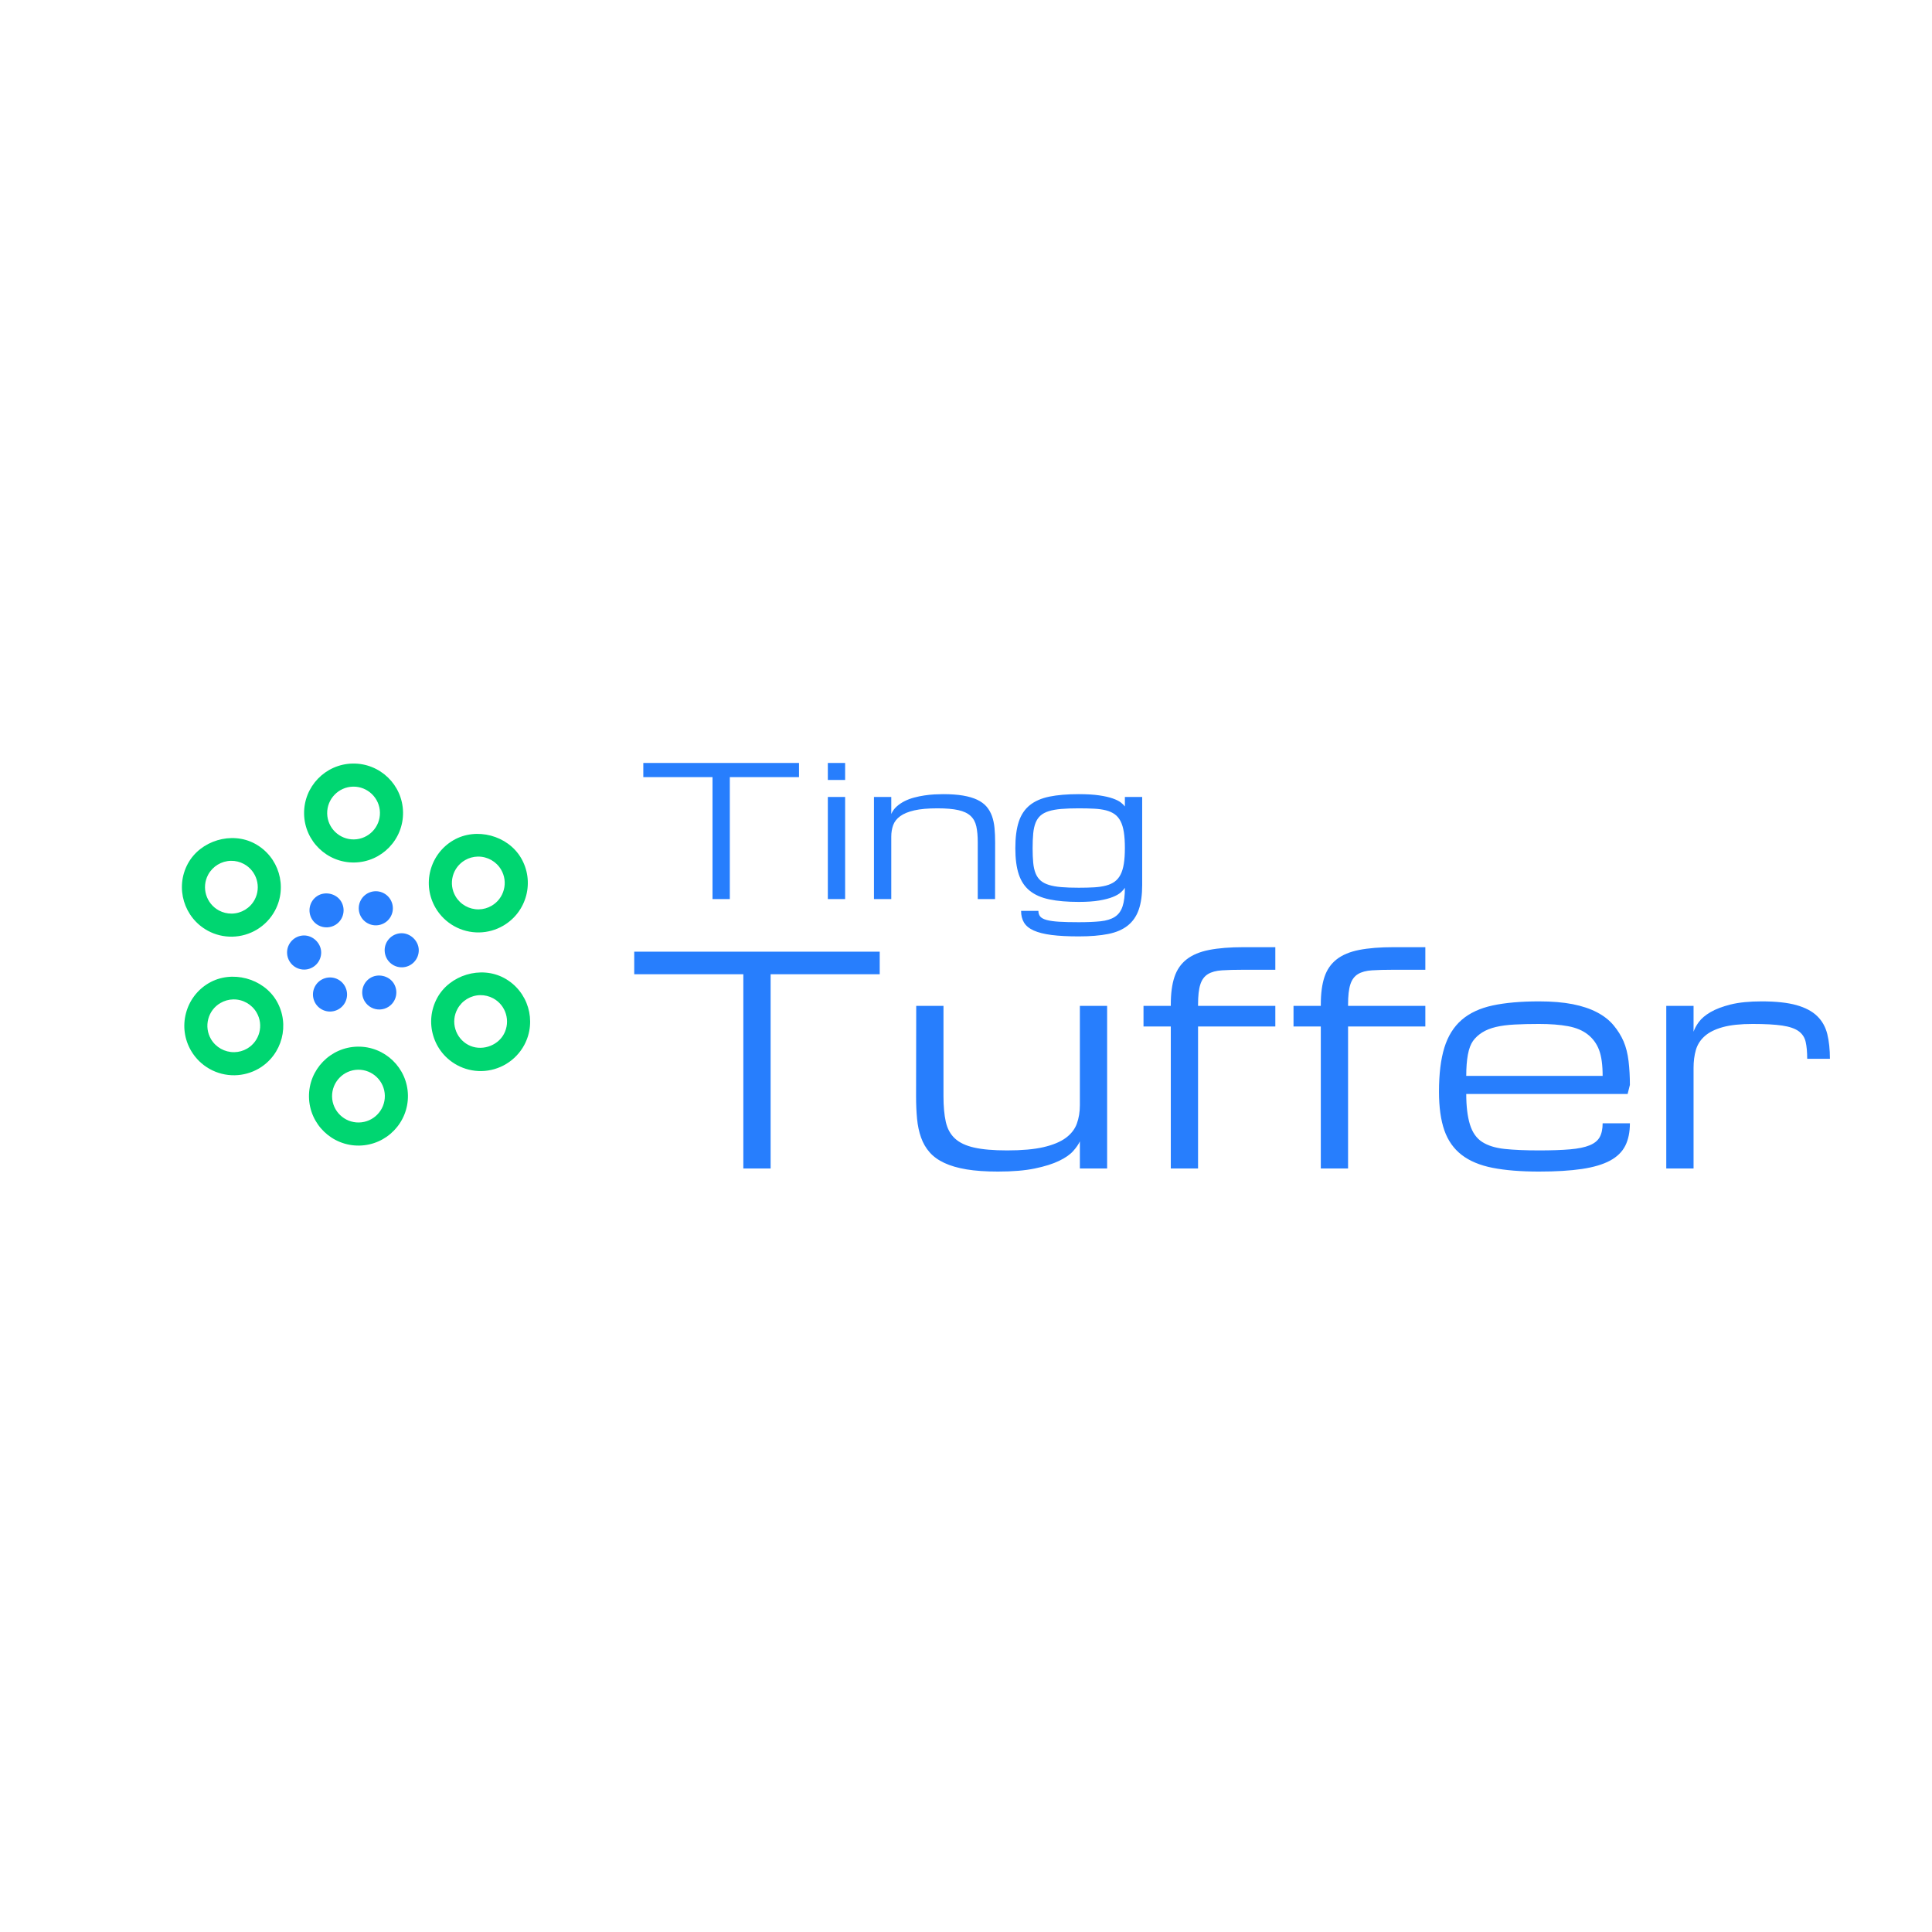 <svg xmlns="http://www.w3.org/2000/svg" width="512" height="512" style="" viewBox="0 0 512 512" data-svgdocument="" id="_gARaWvs35aqc5COZR6ulA" class="fl-svgdocument" x="0" y="0" xmlns:xlink="http://www.w3.org/1999/xlink"><defs id="_svmzkYoaCFd_Vh0i0lA9M" transform="matrix(0.888, 0, 0, 0.888, -15.62, 169.162)"></defs><g id="_CJqkIZHQcu-HJGSoK5FMZ" transform="matrix(0.948, 0, 0, 0.948, -0.882, 5.964)"><path id="_Y8ioEvuSPCSk0pPXMLNEl" fill="none" transform="matrix(2.312, -0.04, 0.04, 2.312, 41.028, 205.4)" data-type="circle" data-cx="24.995" data-cy="6.89" data-r="3.191" d="M24.995,6.89m-3.191,0a3.191,3.191 0 1, 0 6.382,0a3.191,3.191 0 1, 0 -6.382,0"></path><path id="_CXirgnyzo8-VqL0Q5CQf1" fill="none" d="M41.483,29.601c-0.474-0.265-1.015-0.409-1.557-0.409c-1.156,0-2.222,0.628-2.788,1.633   c-0.419,0.741-0.522,1.602-0.29,2.424c0.231,0.82,0.764,1.501,1.509,1.922c1.488,0.839,3.515,0.258,4.344-1.221   C43.564,32.41,43.017,30.461,41.483,29.601z" transform="matrix(2.312, -0.04, 0.04, 2.312, 41.018, 205.38)"></path><path id="_KvKxi6N1qK92RQoI1Q9t4" fill="none" d="M39.921,12.437c-0.541,0-1.08,0.14-1.557,0.409c-0.744,0.414-1.279,1.097-1.51,1.915   c-0.232,0.82-0.129,1.685,0.29,2.426c0.565,1.005,1.632,1.632,2.787,1.632c0.541,0,1.081-0.144,1.559-0.411   c0.745-0.416,1.277-1.097,1.509-1.919c0.232-0.821,0.129-1.681-0.287-2.425C42.143,13.063,41.077,12.437,39.921,12.437z" transform="matrix(2.312, -0.04, 0.04, 2.312, 41.023, 205.4)"></path><path id="_z3iPrSLnyXISTWt6CDYu1" fill="none" transform="matrix(2.312, -0.04, 0.04, 2.312, 41.025, 205.397)" data-type="circle" data-cx="24.995" data-cy="41.118" data-r="3.19" d="M24.995,41.118m-3.19,0a3.19,3.19 0 1, 0 6.38,0a3.19,3.19 0 1, 0 -6.38,0"></path><path id="_vM7eSmPgI-dPoxuq7DNSf" fill="none" d="M8.514,18.408c0.474,0.266,1.013,0.406,1.556,0.406l0,0c1.153,0,2.22-0.624,2.785-1.628   c0.862-1.534,0.314-3.485-1.222-4.344c-0.477-0.269-1.015-0.41-1.556-0.41c-1.152,0-2.223,0.625-2.788,1.629   C6.432,15.592,6.979,17.542,8.514,18.408z" transform="matrix(2.312, -0.04, 0.04, 2.312, 41.014, 205.399)"></path><path id="_hlcx5qlaS_ec8o4pgB7jG" fill="none" d="M10.065,29.189c-0.541,0-1.079,0.144-1.554,0.409c-0.743,0.414-1.279,1.096-1.509,1.918   C6.77,32.34,6.874,33.2,7.292,33.944c0.562,1.005,1.633,1.626,2.792,1.626c0.541,0,1.079-0.138,1.555-0.405   c1.534-0.861,2.081-2.809,1.222-4.345C12.292,29.816,11.223,29.189,10.065,29.189z" transform="matrix(2.312, -0.04, 0.04, 2.312, 41.022, 205.398)"></path><path id="_MehtgEQar8N_eMeuYoFVi" fill="#277efd" d="M4.858,12.695c1.562-2.771,5.361-3.852,8.144-2.287c2.875,1.617,3.899,5.27,2.286,8.145   c-1.057,1.884-3.059,3.054-5.217,3.054l0,0c-1.019,0-2.031-0.264-2.924-0.764C4.269,19.222,3.242,15.566,4.858,12.695z    M13.004,37.602c-0.895,0.497-1.903,0.76-2.921,0.76c-2.164,0-4.165-1.17-5.226-3.053c-0.782-1.395-0.975-3.008-0.541-4.547   c0.431-1.538,1.436-2.815,2.828-3.598c2.791-1.562,6.591-0.48,8.145,2.291C16.904,32.329,15.877,35.985,13.004,37.602z    M24.995,47.101c-3.297,0-5.981-2.682-5.981-5.98c0-3.298,2.685-5.982,5.981-5.982c3.3,0,5.983,2.685,5.983,5.982   C30.979,44.419,28.295,47.101,24.995,47.101z M24.995,12.872c-3.297,0-5.981-2.683-5.981-5.981c0-3.3,2.685-5.981,5.981-5.981   c3.3,0,5.983,2.681,5.983,5.981C30.979,10.189,28.295,12.872,24.995,12.872z M45.134,35.311c-1.058,1.885-3.058,3.054-5.221,3.054   c-1.023,0-2.032-0.266-2.928-0.767c-1.392-0.782-2.396-2.062-2.826-3.6c-0.434-1.539-0.235-3.152,0.544-4.544   c1.556-2.771,5.354-3.856,8.144-2.29C45.729,28.785,46.752,32.438,45.134,35.311z M45.686,17.251   c-0.433,1.537-1.441,2.812-2.834,3.594c-0.89,0.502-1.904,0.767-2.923,0.767c-2.159,0-4.162-1.17-5.223-3.056   c-0.779-1.392-0.975-3.007-0.541-4.543c0.433-1.537,1.441-2.816,2.833-3.598c2.793-1.559,6.591-0.48,8.146,2.289   C45.924,14.098,46.113,15.714,45.686,17.251z" transform="matrix(0.704, 0.374, -0.374, 0.704, 90.966, 233.419)"></path><path id="_EdrO1Bv3hRzjPbV9Du1Ty" fill="#00d671" d="M24.995,0.909c-3.297,0-5.981,2.681-5.981,5.981c0,3.299,2.685,5.981,5.981,5.981   c3.3,0,5.983-2.683,5.983-5.981C30.979,3.59,28.295,0.909,24.995,0.909z M24.995,10.081c-1.757,0-3.19-1.43-3.19-3.19   c0-1.758,1.434-3.191,3.19-3.191c1.759,0,3.191,1.433,3.191,3.191C28.187,8.651,26.755,10.081,24.995,10.081z" transform="matrix(2.312, -0.04, 0.04, 2.312, 41.702, 206.058)"></path><path id="_huN2mjRV7y9oCu3CZGhNZ" fill="#00d671" d="M24.995,35.138c-3.297,0-5.981,2.685-5.981,5.982c0,3.299,2.685,5.98,5.981,5.98   c3.3,0,5.983-2.682,5.983-5.98C30.979,37.822,28.295,35.138,24.995,35.138z M24.995,44.308c-1.757,0-3.19-1.43-3.19-3.188   c0-1.76,1.434-3.192,3.19-3.192c1.759,0,3.191,1.433,3.191,3.192C28.187,42.878,26.755,44.308,24.995,44.308z" transform="matrix(2.312, -0.04, 0.04, 2.312, 41.701, 206.057)"></path><path id="_z512MZymsZftVSXb1kQFk" fill="#00d671" d="M7.146,20.84c0.894,0.503,1.905,0.763,2.924,0.763l0,0c2.159,0,4.16-1.167,5.217-3.051   c1.617-2.877,0.59-6.53-2.286-8.145C10.219,8.84,6.417,9.92,4.858,12.692C3.242,15.566,4.269,19.222,7.146,20.84z M7.292,14.061   c0.567-1.004,1.633-1.629,2.789-1.629c0.541,0,1.079,0.141,1.555,0.41c1.534,0.863,2.081,2.81,1.221,4.344   c-0.564,1.005-1.63,1.628-2.785,1.628l0,0c-0.541,0-1.08-0.141-1.554-0.406C6.979,17.542,6.432,15.592,7.292,14.061z" transform="matrix(2.312, -0.04, 0.04, 2.312, 41.697, 206.008)"></path><path id="_cj_fxnxNYCanbVxGZK8MT" fill="#00d671" d="M42.85,27.167c-2.793-1.569-6.591-0.479-8.144,2.288c-0.779,1.396-0.978,3.004-0.544,4.544   c0.431,1.542,1.438,2.819,2.827,3.603c0.895,0.502,1.903,0.766,2.927,0.766c2.162,0,4.162-1.17,5.223-3.053   C46.752,32.438,45.729,28.785,42.85,27.167z M42.701,33.946c-0.829,1.48-2.855,2.061-4.344,1.221   c-0.742-0.418-1.277-1.102-1.509-1.921c-0.232-0.82-0.129-1.684,0.29-2.426c0.563-1.004,1.629-1.631,2.788-1.631   c0.539,0,1.08,0.144,1.557,0.409C43.017,30.461,43.564,32.41,42.701,33.946z" transform="matrix(2.312, -0.04, 0.04, 2.312, 41.703, 206.013)"></path><path id="_fR341yK_3270-nNHZCxt7" fill="#00d671" d="M36.998,10.413c-1.392,0.781-2.397,2.06-2.833,3.596c-0.434,1.539-0.238,3.15,0.541,4.544   c1.058,1.887,3.061,3.056,5.223,3.056c1.019,0,2.033-0.264,2.923-0.766c1.393-0.78,2.396-2.058,2.834-3.596   c0.431-1.539,0.238-3.154-0.541-4.545C43.589,9.931,39.788,8.85,36.998,10.413z M42.996,16.493c-0.23,0.817-0.764,1.5-1.51,1.917   c-0.477,0.269-1.018,0.41-1.558,0.41c-1.155,0-2.222-0.624-2.787-1.629c-0.416-0.743-0.52-1.606-0.29-2.428   c0.23-0.817,0.767-1.499,1.509-1.916c0.474-0.267,1.014-0.409,1.559-0.409c1.155,0,2.224,0.628,2.787,1.627   C43.125,14.811,43.229,15.671,42.996,16.493z" transform="matrix(2.312, -0.04, 0.04, 2.312, 41.71, 206.005)"></path><path id="__BOhOe9XLJRhRTZKypnHZ" fill="#00d671" d="M7.146,27.164c-1.392,0.782-2.397,2.06-2.828,3.598c-0.434,1.539-0.242,3.153,0.541,4.547   c1.058,1.883,3.058,3.053,5.226,3.053c1.018,0,2.026-0.263,2.921-0.76c2.875-1.616,3.899-5.272,2.286-8.146   C13.736,26.684,9.937,25.602,7.146,27.164z M11.636,35.165c-0.477,0.268-1.015,0.405-1.555,0.405c-1.155,0-2.226-0.625-2.792-1.626   c-0.416-0.744-0.52-1.605-0.291-2.428c0.229-0.82,0.764-1.504,1.511-1.918c0.474-0.267,1.011-0.409,1.552-0.409   c1.158,0,2.226,0.627,2.793,1.631C13.717,32.356,13.169,34.304,11.636,35.165z" transform="matrix(2.312, -0.04, 0.04, 2.312, 41.702, 206.005)"></path></g><path text="Ting" text-anchor="start" font-size="100" letter-spacing="0" side="left" offset="0" dx="0" dy="0" space="preserve" href="" font-family="Michroma" font-scale="contain" transform="matrix(0.489, 0, 0, 0.481, 167.428, 238.265)" x="0" y="0" fill="#277efd" data-fl-textpath="" id="_OhXim-GKrs3Dri1DkcOyq" d="M 6.25-75L 90.63-75L 90.63-67.19L 53.13-67.19L 53.13 0L 43.75 0L 43.75-67.19L 6.25-67.19L 6.25-75ZM 106.255 0L 106.255-56.25L 115.625-56.25L 115.625 0L 106.255 0ZM 115.625-75L 115.625-65.63L 106.255-65.63L 106.255-75L 115.625-75ZM 196.88 0L 187.5 0L 187.5-31.25Q 187.5-36.47  186.72-40.06Q 185.94-43.65  183.59-45.85Q 181.25-48.05  176.95-49.02Q 172.66-50  165.63-50L 165.63-50Q 158.01-50  153.15-48.88Q 148.29-47.75  145.51-45.7Q 142.72-43.65  141.67-40.77Q 140.63-37.89  140.63-34.38L 140.63-34.38L 140.63 0L 131.25 0L 131.25-56.25L 140.63-56.25L 140.63-46.88Q 141.65-49.27  143.55-51Q 145.46-52.73  147.85-53.96Q 150.24-55.18  153.03-55.93Q 155.81-56.69  158.59-57.1Q 161.38-57.52  163.99-57.67Q 166.6-57.81  168.75-57.81L 168.75-57.81Q 175-57.81  179.52-57.03Q 184.03-56.25  187.18-54.74Q 190.33-53.22  192.24-50.98Q 194.14-48.73  195.19-45.78Q 196.24-42.82  196.58-39.18Q 196.92-35.55  196.92-31.25L 196.92-31.25L 196.88 0ZM 242.234-50L 242.234-50Q 236.764-50  232.784-49.66Q 228.804-49.32  226.024-48.44Q 223.244-47.56  221.504-46Q 219.774-44.43  218.824-41.99Q 217.874-39.55  217.554-36.11Q 217.234-32.67  217.234-28.03L 217.234-28.03Q 217.234-23.44  217.554-20.04Q 217.874-16.65  218.824-14.23Q 219.774-11.82  221.504-10.25Q 223.244-8.69  226.024-7.81Q 228.804-6.93  232.784-6.59Q 236.764-6.25  242.234-6.25L 242.234-6.25Q 246.924-6.25  250.584-6.47Q 254.244-6.69  257.034-7.45Q 259.814-8.2  261.744-9.64Q 263.674-11.08  264.894-13.5Q 266.114-15.92  266.674-19.51Q 267.234-23.1  267.234-28.17L 267.234-28.17Q 267.234-33.25  266.674-36.87Q 266.114-40.48  264.894-42.9Q 263.674-45.31  261.744-46.73Q 259.814-48.14  257.034-48.88Q 254.244-49.61  250.584-49.8Q 246.924-50  242.234-50ZM 276.614-56.25L 276.614-7.81Q 276.614 0.39  274.754 5.81Q 272.904 11.23  268.804 14.58Q 264.694 17.92  258.154 19.24Q 251.614 20.56  242.234 20.56L 242.234 20.56Q 233.444 20.56  227.464 19.78Q 221.484 18.99  217.824 17.31Q 214.164 15.63  212.574 12.96Q 210.984 10.3  210.984 6.49L 210.984 6.49L 220.364 6.49Q 220.364 8.4  221.364 9.62Q 222.364 10.84  224.854 11.52Q 227.344 12.21  231.564 12.48Q 235.794 12.74  242.234 12.74L 242.234 12.74Q 249.264 12.74  254.054 12.23Q 258.834 11.72  261.764 9.81Q 264.694 7.91  265.964 4.05Q 267.234 0.2  267.234-6.25L 267.234-6.25Q 266.554-5.08  265.064-3.71Q 263.574-2.34  260.714-1.17Q 257.864 0  253.374 0.78Q 248.874 1.56  242.234 1.56L 242.234 1.56Q 232.864 1.56  226.314 0.17Q 219.774-1.22  215.674-4.59Q 211.574-7.96  209.714-13.67Q 207.864-19.38  207.864-28.03L 207.864-28.03Q 207.864-36.82  209.714-42.58Q 211.574-48.34  215.674-51.71Q 219.774-55.08  226.314-56.45Q 232.864-57.81  242.234-57.81L 242.234-57.81Q 248.874-57.81  253.374-57.13Q 257.864-56.45  260.714-55.42Q 263.574-54.39  265.064-53.2Q 266.554-52  267.234-51.03L 267.234-51.03L 267.234-56.25L 276.614-56.25Z"></path><path text="Tuffer" text-anchor="start" font-size="100" letter-spacing="0" side="left" offset="0" dx="0" dy="0" space="preserve" href="" font-family="Michroma" font-scale="contain" transform="matrix(0.771, 0, 0, 0.766, 163.259, 309.658)" x="0" y="0" fill="#277efd" data-fl-textpath="" id="_UKF_opl9uJwJ48iewuvd9" d="M 6.25-75L 90.63-75L 90.63-67.19L 53.13-67.19L 53.13 0L 43.75 0L 43.75-67.19L 6.25-67.19L 6.25-75ZM 103.175-56.25L 112.545-56.25L 112.545-25Q 112.545-19.78  113.335-16.19Q 114.115-12.6  116.455-10.4Q 118.795-8.2  123.095-7.23Q 127.395-6.25  134.425-6.25L 134.425-6.25Q 142.045-6.25  146.895-7.37Q 151.755-8.5  154.545-10.55Q 157.325-12.6  158.375-15.48Q 159.425-18.36  159.425-21.88L 159.425-21.88L 159.425-56.25L 168.795-56.25L 168.795 0L 159.425 0L 159.425-9.38Q 158.745-7.86  157.125-6.03Q 155.515-4.2  152.295-2.64Q 149.075-1.07  143.965 0Q 138.865 1.07  131.295 1.07L 131.295 1.07Q 125.005 1.07  120.485 0.32Q 115.965-0.44  112.815-1.93Q 109.665-3.42  107.765-5.62Q 105.855-7.81  104.835-10.72Q 103.805-13.62  103.465-17.19Q 103.125-20.75  103.125-25L 103.125-25L 103.175-56.25ZM 226.609-49.12L 200.049-49.12L 200.049 0L 190.679 0L 190.679-49.12L 181.299-49.12L 181.299-56.25L 190.679-56.25L 190.679-56.74Q 190.679-62.45  191.939-66.26Q 193.209-70.07  196.139-72.36Q 199.069-74.66  203.879-75.61Q 208.689-76.56  215.719-76.56L 215.719-76.56L 226.609-76.56L 226.609-68.75L 215.679-68.75Q 211.229-68.75  208.249-68.55Q 205.269-68.36  203.439-67.24Q 201.609-66.11  200.829-63.67Q 200.049-61.23  200.049-56.74L 200.049-56.74L 200.049-56.25L 226.609-56.25L 226.609-49.12ZM 278.171-49.12L 251.611-49.12L 251.611 0L 242.241 0L 242.241-49.12L 232.861-49.12L 232.861-56.25L 242.241-56.25L 242.241-56.74Q 242.241-62.45  243.501-66.26Q 244.771-70.07  247.701-72.36Q 250.631-74.66  255.441-75.61Q 260.251-76.56  267.281-76.56L 267.281-76.56L 278.171-76.56L 278.171-68.75L 267.241-68.75Q 262.791-68.75  259.811-68.55Q 256.831-68.36  255.001-67.24Q 253.171-66.11  252.391-63.67Q 251.611-61.23  251.611-56.74L 251.611-56.74L 251.611-56.25L 278.171-56.25L 278.171-49.12ZM 317.234 1.07L 317.234 1.07Q 307.864 1.07  301.314-0.22Q 294.774-1.51  290.674-4.69Q 286.574-7.86  284.714-13.18Q 282.864-18.51  282.864-26.56L 282.864-26.56Q 282.864-35.79  284.714-41.82Q 286.574-47.85  290.674-51.42Q 294.774-54.98  301.314-56.4Q 307.864-57.81  317.234-57.81L 317.234-57.81Q 323.924-57.81  328.834-56.84Q 333.744-55.86  337.234-54Q 340.724-52.15  342.894-49.51Q 345.064-46.88  346.314-43.97Q 347.554-41.06  348.024-37.16Q 348.484-33.25  348.484-28.91L 348.484-28.91L 347.704-25.78L 292.234-25.78Q 292.234-19.34  293.504-15.21Q 294.774-11.08  297.704-9.18Q 300.634-7.28  305.424-6.76Q 310.204-6.25  317.234-6.25L 317.234-6.25Q 323.684-6.25  327.904-6.62Q 332.134-6.98  334.624-8.01Q 337.114-9.03  338.114-10.86Q 339.114-12.7  339.114-15.63L 339.114-15.63L 348.484-15.63Q 348.484-11.08  346.904-7.89Q 345.314-4.69  341.654-2.71Q 337.984-0.73  332.004 0.17Q 326.024 1.07  317.234 1.07ZM 317.234-50L 317.234-50Q 312.554-50  308.864-49.8Q 305.174-49.61  302.414-48.95Q 299.654-48.29  297.704-47.05Q 295.754-45.8  294.554-44.12Q 293.364-42.43  292.794-39.38Q 292.234-36.33  292.234-32.03L 292.234-32.03L 339.114-32.03Q 339.114-37.74  337.894-40.99Q 336.674-44.24  334.034-46.34Q 331.394-48.44  327.244-49.22Q 323.094-50  317.234-50ZM 417.236-37.94L 409.426-37.94Q 409.426-41.46  408.906-43.77Q 408.396-46.09  406.496-47.49Q 404.586-48.88  400.856-49.44Q 397.116-50  390.676-50L 390.676-50Q 384.376-50  380.416-48.9Q 376.466-47.8  374.216-45.8Q 371.976-43.8  371.166-41.02Q 370.366-38.23  370.366-34.81L 370.366-34.81L 370.366 0L 360.986 0L 360.986-56.25L 370.366-56.25L 370.366-47.31Q 370.846-48.83  372.166-50.66Q 373.486-52.49  376.176-54.08Q 378.856-55.66  383.126-56.74Q 387.406-57.81  393.796-57.81L 393.796-57.81Q 401.126-57.81  405.716-56.52Q 410.306-55.22  412.866-52.71Q 415.426-50.2  416.336-46.48Q 417.236-42.77  417.236-37.94L 417.236-37.94Z"></path></svg>